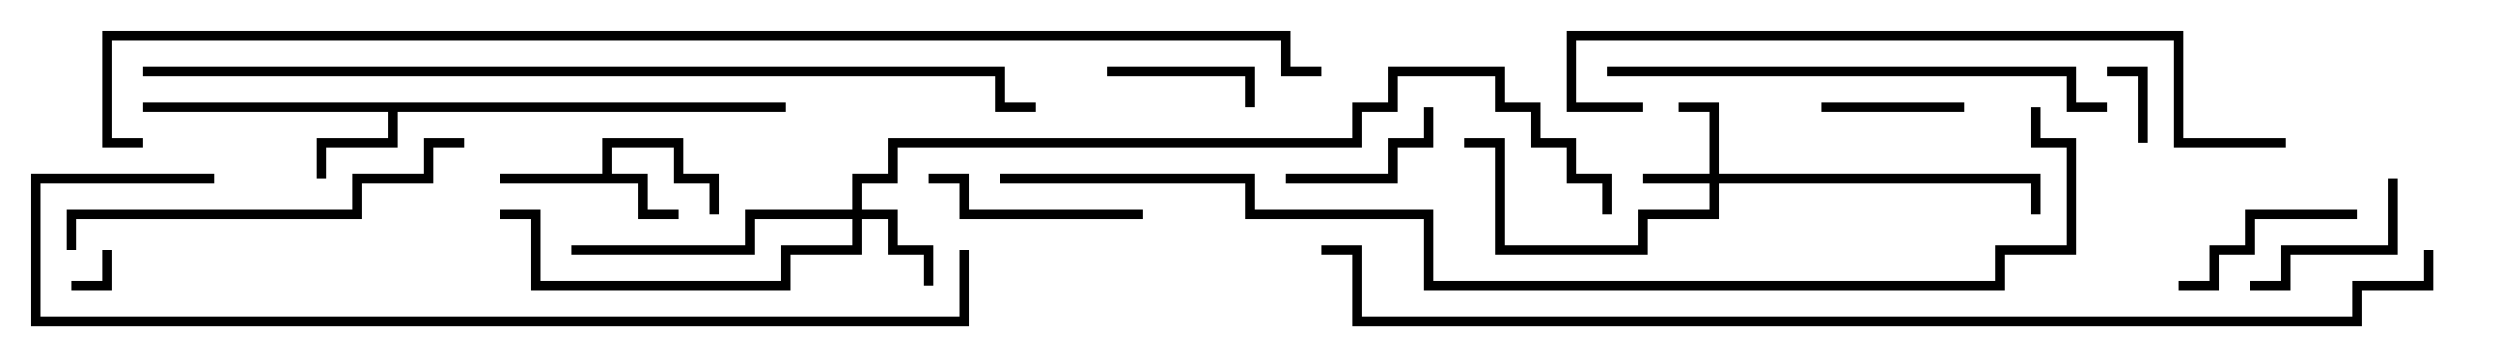 <svg version="1.1" width="105" height="15" xmlns="http://www.w3.org/2000/svg"><path d="M25.3,7.3L25.3,5.8L28.7,5.8L28.7,7.3L30.2,7.3L30.2,9L29.8,9L29.8,7.7L28.3,7.7L28.3,6.2L25.7,6.2L25.7,7.3L27.2,7.3L27.2,8.8L28.5,8.8L28.5,9.2L26.8,9.2L26.8,7.7L21,7.7L21,7.3z" stroke="none"/><path d="M33,4.3L33,4.7L16.7,4.7L16.7,6.2L13.7,6.2L13.7,7.5L13.3,7.5L13.3,5.8L16.3,5.8L16.3,4.7L6,4.7L6,4.3z" stroke="none"/><path d="M71.8,7.3L71.8,4.7L70.5,4.7L70.5,4.3L72.2,4.3L72.2,7.3L85.7,7.3L85.7,9L85.3,9L85.3,7.7L72.2,7.7L72.2,9.2L69.2,9.2L69.2,10.7L62.8,10.7L62.8,6.2L61.5,6.2L61.5,5.8L63.2,5.8L63.2,10.3L68.8,10.3L68.8,8.8L71.8,8.8L71.8,7.7L69,7.7L69,7.3z" stroke="none"/><path d="M35.8,8.8L35.8,7.3L37.3,7.3L37.3,5.8L56.8,5.8L56.8,4.3L58.3,4.3L58.3,2.8L63.2,2.8L63.2,4.3L64.7,4.3L64.7,5.8L66.2,5.8L66.2,7.3L67.7,7.3L67.7,9L67.3,9L67.3,7.7L65.8,7.7L65.8,6.2L64.3,6.2L64.3,4.7L62.8,4.7L62.8,3.2L58.7,3.2L58.7,4.7L57.2,4.7L57.2,6.2L37.7,6.2L37.7,7.7L36.2,7.7L36.2,8.8L37.7,8.8L37.7,10.3L39.2,10.3L39.2,12L38.8,12L38.8,10.7L37.3,10.7L37.3,9.2L36.2,9.2L36.2,10.7L33.2,10.7L33.2,12.2L22.3,12.2L22.3,9.2L21,9.2L21,8.8L22.7,8.8L22.7,11.8L32.8,11.8L32.8,10.3L35.8,10.3L35.8,9.2L31.7,9.2L31.7,10.7L24,10.7L24,10.3L31.3,10.3L31.3,8.8z" stroke="none"/><path d="M3,12.2L3,11.8L4.3,11.8L4.3,10.5L4.7,10.5L4.7,12.2z" stroke="none"/><path d="M88.5,3.2L88.5,2.8L90.2,2.8L90.2,6L89.8,6L89.8,3.2z" stroke="none"/><path d="M76.5,4.7L76.5,4.3L82.5,4.3L82.5,4.7z" stroke="none"/><path d="M46.5,3.2L46.5,2.8L52.7,2.8L52.7,4.5L52.3,4.5L52.3,3.2z" stroke="none"/><path d="M59.8,4.5L60.2,4.5L60.2,6.2L58.7,6.2L58.7,7.7L54,7.7L54,7.3L58.3,7.3L58.3,5.8L59.8,5.8z" stroke="none"/><path d="M94.5,12.2L94.5,11.8L95.8,11.8L95.8,10.3L100.3,10.3L100.3,7.5L100.7,7.5L100.7,10.7L96.2,10.7L96.2,12.2z" stroke="none"/><path d="M91.5,12.2L91.5,11.8L92.8,11.8L92.8,10.3L94.3,10.3L94.3,8.8L99,8.8L99,9.2L94.7,9.2L94.7,10.7L93.2,10.7L93.2,12.2z" stroke="none"/><path d="M39,7.7L39,7.3L40.7,7.3L40.7,8.8L48,8.8L48,9.2L40.3,9.2L40.3,7.7z" stroke="none"/><path d="M19.5,5.8L19.5,6.2L18.2,6.2L18.2,7.7L15.2,7.7L15.2,9.2L3.2,9.2L3.2,10.5L2.8,10.5L2.8,8.8L14.8,8.8L14.8,7.3L17.8,7.3L17.8,5.8z" stroke="none"/><path d="M88.5,4.3L88.5,4.7L86.8,4.7L86.8,3.2L67.5,3.2L67.5,2.8L87.2,2.8L87.2,4.3z" stroke="none"/><path d="M96,5.8L96,6.2L91.3,6.2L91.3,1.7L66.2,1.7L66.2,4.3L69,4.3L69,4.7L65.8,4.7L65.8,1.3L91.7,1.3L91.7,5.8z" stroke="none"/><path d="M9,7.3L9,7.7L1.7,7.7L1.7,13.3L40.3,13.3L40.3,10.5L40.7,10.5L40.7,13.7L1.3,13.7L1.3,7.3z" stroke="none"/><path d="M6,3.2L6,2.8L42.2,2.8L42.2,4.3L43.5,4.3L43.5,4.7L41.8,4.7L41.8,3.2z" stroke="none"/><path d="M42,7.7L42,7.3L52.7,7.3L52.7,8.8L60.2,8.8L60.2,11.8L83.8,11.8L83.8,10.3L86.8,10.3L86.8,6.2L85.3,6.2L85.3,4.5L85.7,4.5L85.7,5.8L87.2,5.8L87.2,10.7L84.2,10.7L84.2,12.2L59.8,12.2L59.8,9.2L52.3,9.2L52.3,7.7z" stroke="none"/><path d="M101.8,10.5L102.2,10.5L102.2,12.2L99.2,12.2L99.2,13.7L56.8,13.7L56.8,10.7L55.5,10.7L55.5,10.3L57.2,10.3L57.2,13.3L98.8,13.3L98.8,11.8L101.8,11.8z" stroke="none"/><path d="M55.5,2.8L55.5,3.2L53.8,3.2L53.8,1.7L4.7,1.7L4.7,5.8L6,5.8L6,6.2L4.3,6.2L4.3,1.3L54.2,1.3L54.2,2.8z" stroke="none"/></svg>